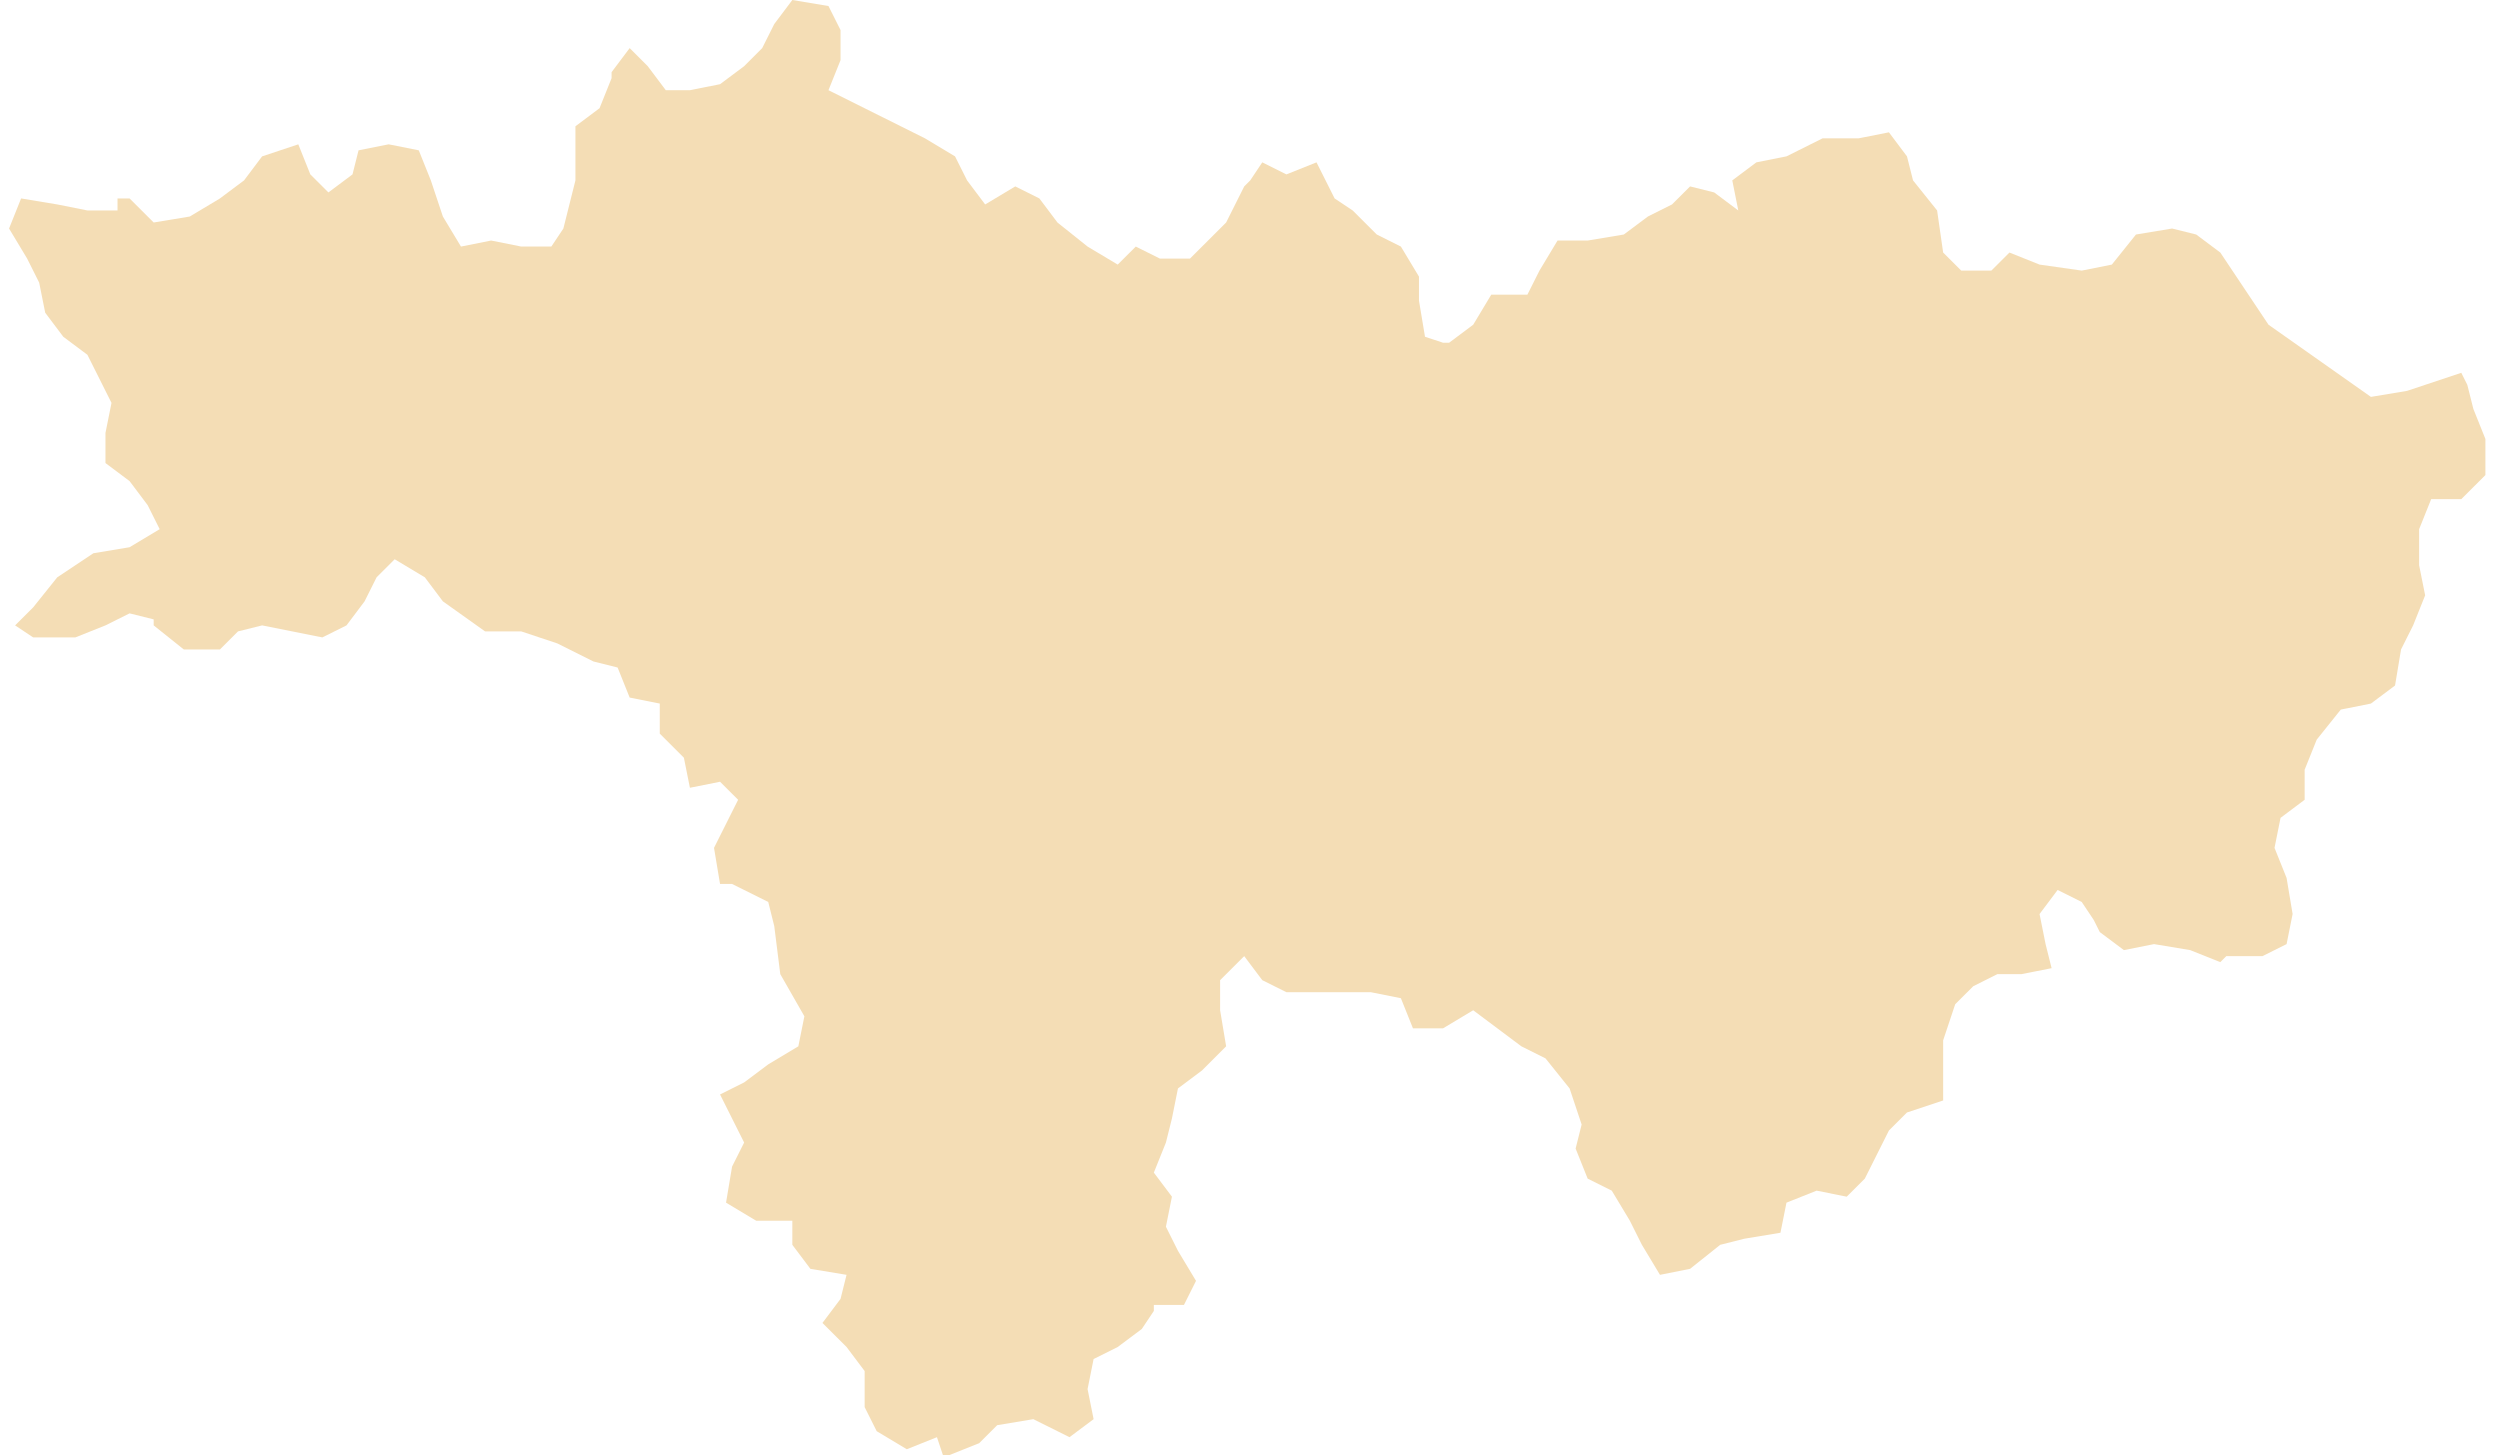 <?xml version="1.0" encoding="UTF-8"?>
<svg width="134px" height="78px" viewBox="0 0 134 78" version="1.1" xmlns="http://www.w3.org/2000/svg" xmlns:xlink="http://www.w3.org/1999/xlink">
    <!-- Generator: Sketch 50.2 (55047) - http://www.bohemiancoding.com/sketch -->
    <title>Alligarh</title>
    <desc>Created with Sketch.</desc>
    <defs></defs>
    <g id="Page-1" stroke="none" stroke-width="1" fill="none" fill-rule="evenodd">
        <polyline id="Alligarh" fill="#F4DDB5" fill-rule="nonzero" points="30.843 9.348 30.843 6.769 32.135 5.801 32.781 4.19 32.781 3.868 33.75 2.579 34.719 3.548 35.687 4.835 36.979 4.835 38.594 4.513 39.886 3.548 40.854 2.579 41.5 1.289 42.469 0 44.406 0.323 45.053 1.612 45.053 3.224 44.406 4.835 49.575 7.413 51.19 8.381 51.835 9.669 52.804 10.958 54.419 9.992 55.71 10.636 56.679 11.926 58.294 13.216 59.909 14.182 60.878 13.216 62.169 13.86 63.784 13.86 65.721 11.926 66.69 9.992 67.013 9.669 67.658 8.702 68.951 9.348 70.565 8.702 71.535 10.636 72.503 11.281 73.795 12.57 75.088 13.216 76.057 14.826 76.057 16.115 76.38 18.05 77.349 18.371 77.672 18.371 78.964 17.405 79.932 15.793 81.869 15.793 82.516 14.504 83.484 12.893 85.099 12.893 87.036 12.57 88.328 11.605 89.62 10.958 90.588 9.992 91.88 10.314 93.172 11.281 92.85 9.669 94.142 8.702 95.755 8.381 97.694 7.413 99.631 7.413 101.246 7.092 102.214 8.381 102.538 9.669 103.829 11.281 104.153 13.537 105.122 14.504 106.737 14.504 107.706 13.537 109.32 14.182 111.581 14.504 113.195 14.182 114.488 12.57 116.425 12.249 117.717 12.57 119.009 13.537 121.592 17.405 127.081 21.273 129.019 20.95 131.926 19.983 132.248 20.627 132.572 21.918 133.218 23.53 133.218 25.464 131.926 26.754 130.311 26.754 129.665 28.364 129.665 30.299 129.988 31.91 129.343 33.521 128.696 34.81 128.374 36.744 127.081 37.711 125.467 38.033 124.176 39.645 123.529 41.257 123.529 42.868 122.237 43.837 121.914 45.446 122.561 47.058 122.884 48.992 122.561 50.604 121.269 51.248 119.331 51.248 119.009 51.57 117.394 50.926 115.457 50.604 113.841 50.926 112.55 49.96 112.226 49.313 111.581 48.346 110.289 47.702 109.32 48.992 109.643 50.604 109.966 51.894 108.351 52.214 107.059 52.214 105.768 52.86 104.799 53.827 104.153 55.761 104.153 58.985 102.214 59.629 101.246 60.596 99.954 63.175 98.984 64.142 97.37 63.819 95.755 64.463 95.432 66.075 93.495 66.396 92.203 66.722 90.588 68.01 88.975 68.331 88.006 66.722 87.36 65.43 86.391 63.819 85.099 63.175 84.453 61.563 84.776 60.274 84.131 58.341 82.839 56.729 81.546 56.083 78.964 54.15 77.349 55.117 75.734 55.117 75.088 53.505 73.472 53.181 68.951 53.181 67.658 52.537 66.69 51.248 65.398 52.537 65.398 54.15 65.721 56.083 64.43 57.374 63.138 58.341 62.815 59.951 62.493 61.241 61.846 62.852 62.815 64.142 62.493 65.752 63.138 67.043 64.106 68.654 63.461 69.943 61.846 69.943 61.846 70.266 61.201 71.232 59.909 72.199 58.617 72.844 58.294 74.455 58.617 76.067 57.325 77.033 55.387 76.067 53.45 76.389 52.482 77.356 50.867 78 50.543 78 50.221 77.033 48.606 77.679 46.991 76.712 46.345 75.421 46.345 73.488 45.375 72.199 44.083 70.91 45.053 69.62 45.375 68.331 43.438 68.01 42.469 66.722 42.469 65.43 40.531 65.43 38.916 64.463 39.239 62.53 39.886 61.241 38.594 58.663 39.886 58.018 41.178 57.05 42.791 56.083 43.115 54.473 41.823 52.214 41.5 49.637 41.178 48.346 39.239 47.38 38.594 47.38 38.271 45.446 39.563 42.868 38.594 41.901 36.979 42.224 36.656 40.612 35.364 39.323 35.364 37.711 33.75 37.389 33.104 35.779 31.812 35.456 29.875 34.488 27.937 33.843 26 33.843 23.738 32.232 22.77 30.943 21.155 29.976 20.186 30.943 19.541 32.232 18.572 33.521 17.279 34.165 14.049 33.521 12.757 33.843 11.789 34.81 9.851 34.81 8.237 33.521 8.237 33.199 6.945 32.876 5.653 33.521 4.038 34.165 1.778 34.165 0.809 33.521 1.778 32.555 3.07 30.943 5.007 29.654 6.945 29.332 8.559 28.364 7.914 27.075 6.945 25.787 5.653 24.819 5.653 23.207 5.977 21.595 4.685 19.017 3.392 18.05 2.423 16.761 2.1 15.149 1.455 13.86 0.486 12.249 1.131 10.636 3.07 10.958 4.685 11.281 6.299 11.281 6.299 10.636 6.945 10.636 8.237 11.926 10.174 11.605 11.789 10.636 13.081 9.669 14.049 8.381 15.989 7.736 16.634 9.348 17.603 10.314 18.894 9.348 19.218 8.058 20.833 7.736 22.446 8.058 23.093 9.669 23.738 11.605 24.708 13.216 26.322 12.893 27.937 13.216 29.552 13.216 30.197 12.249 30.843 9.669 30.843 9.348"></polyline>
    </g>
</svg>